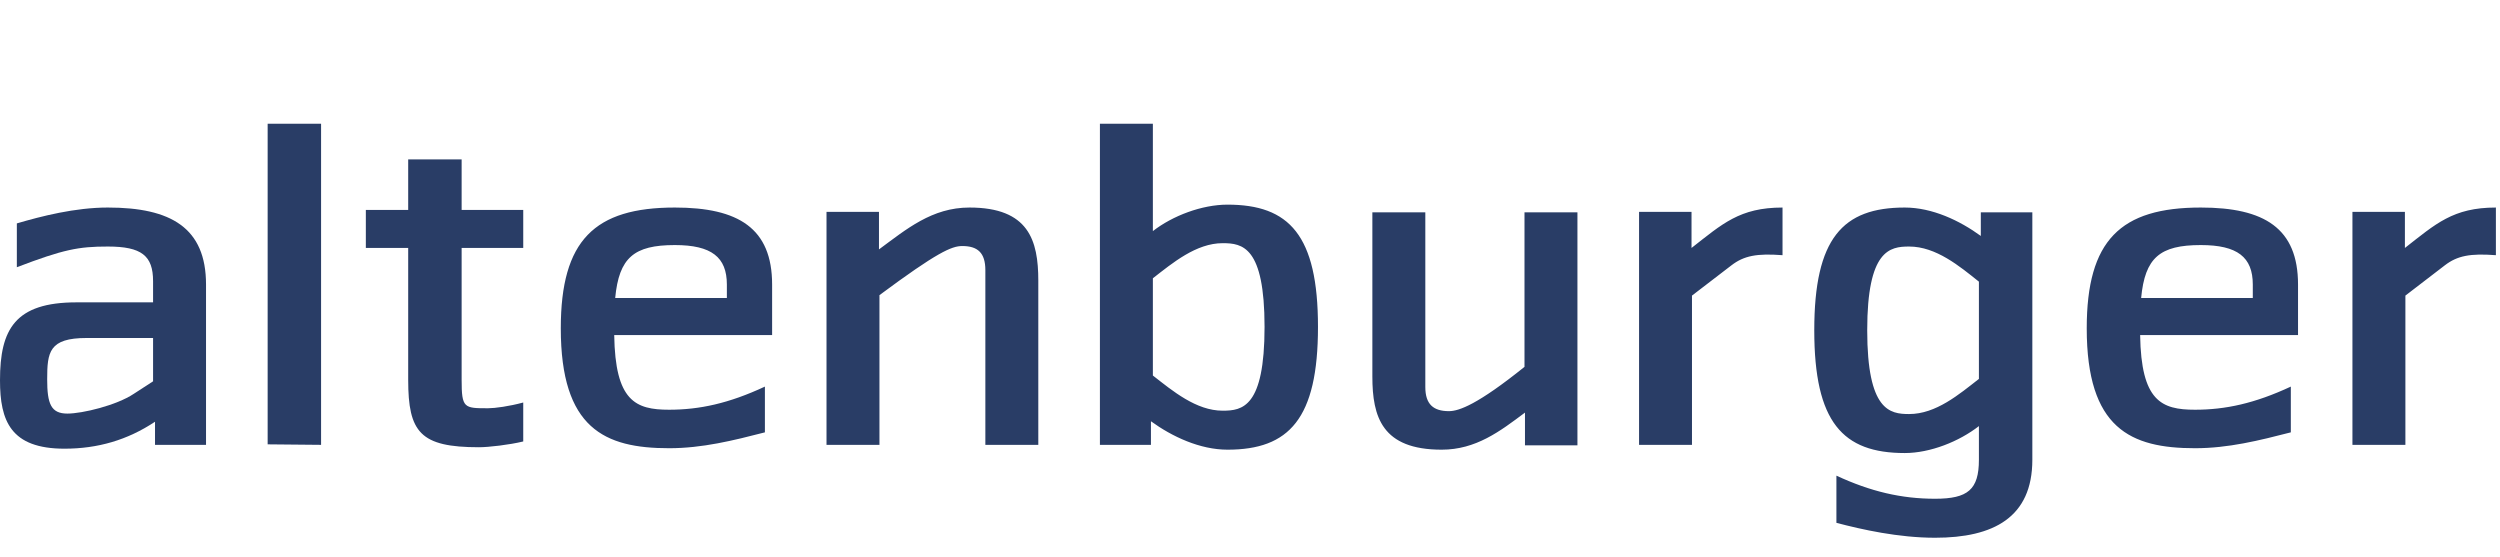 <svg xmlns="http://www.w3.org/2000/svg" width="202" height="45" viewBox="0 0 202 45">
  <g fill="none" fill-rule="evenodd" transform="translate(-1255 -1151)">
    <rect width="1680" height="6910" fill="#FFF"/>
    <g fill="#293D66" transform="translate(1255 1161)">
      <path d="M12.368,17.31 L7.001,17.31 C3.966,17.31 3.812,18.439 3.812,20.653 C3.812,22.638 4.123,23.418 5.445,23.418 C6.65,23.418 9.414,22.754 10.812,21.82 L12.368,20.81 L12.368,17.31 Z M12.525,25.944 L12.525,24.076 C10.306,25.554 7.896,26.254 5.211,26.254 C0.855,26.254 4.93511631e-14,24.001 4.93511631e-14,20.732 C4.93511631e-14,16.609 1.206,14.43 6.184,14.43 L12.368,14.43 L12.368,12.718 C12.368,10.659 11.435,9.92 8.713,9.92 C6.34,9.92 5.135,10.152 1.361,11.592 L1.361,8.051 C3.345,7.468 6.067,6.769 8.713,6.769 C13.807,6.769 16.647,8.401 16.647,12.992 L16.647,25.944 L12.525,25.944 Z"/>
      <polygon points="21.626 25.903 21.626 0 25.943 0 25.943 25.944"/>
      <path d="M38.7 26.137C33.956 26.137 32.982 24.934 32.982 20.692L32.982 10.035 29.56 10.035 29.56 6.963 32.982 6.963 32.982 2.879 37.3 2.879 37.3 6.963 42.278 6.963 42.278 10.035 37.3 10.035 37.3 20.692C37.3 22.987 37.494 22.987 39.438 22.987 39.983 22.987 41.15 22.831 42.278 22.522L42.278 25.67C41.15 25.944 39.478 26.137 38.7 26.137M58.731 12.992C58.731 10.775 57.486 9.801 54.53 9.801 51.224 9.801 50.018 10.815 49.707 14.081L58.731 14.081 58.731 12.992zM49.629 17.076C49.707 22.404 51.341 23.106 54.063 23.106 56.514 23.106 58.887 22.598 61.804 21.237L61.804 24.934C59.236 25.595 56.747 26.216 54.063 26.216 48.852 26.216 45.312 24.622 45.312 16.53 45.312 9.414 48.035 6.769 54.53 6.769 59.664 6.769 62.387 8.441 62.387 12.992L62.387 17.076 49.629 17.076zM79.617 25.944L79.617 11.826C79.617 10.425 78.994 9.88 77.749 9.88 76.894 9.88 75.727 10.384 71.06 13.847L71.06 25.944 66.782 25.944 66.782 7.119 71.021 7.119 71.021 10.152C73.238 8.519 75.299 6.769 78.333 6.769 83.117 6.769 83.895 9.414 83.895 12.68L83.895 25.944 79.617 25.944zM98.792 9.649C96.653 9.649 94.747 11.243 93.152 12.485L93.152 20.342C94.747 21.587 96.653 23.184 98.792 23.184 100.387 23.184 102.176 22.909 102.176 16.414 102.176 9.92 100.387 9.649 98.792 9.649M99.181 26.334C96.963 26.334 94.709 25.283 92.996 24.038L92.996 25.944 88.873 25.944 88.873 1.23377908e-14 93.152 1.23377908e-14 93.152 8.673C94.747 7.431 97.119 6.535 99.181 6.535 104.158 6.535 106.493 8.985 106.493 16.414 106.493 23.841 104.158 26.334 99.181 26.334M123.218 25.983L123.218 23.337C121.195 24.856 119.25 26.334 116.488 26.334 111.666 26.334 110.887 23.689 110.887 20.421L110.887 7.156 115.166 7.156 115.166 21.275C115.166 22.675 115.828 23.221 117.073 23.221 117.89 23.221 119.406 22.675 123.179 19.643L123.179 7.156 127.457 7.156 127.457 20.46 127.457 25.983 123.218 25.983zM139.904 11.436L136.712 13.884 136.712 25.944 132.436 25.944 132.436 12.641 132.436 7.119 136.675 7.119 136.675 10.035C139.165 8.09 140.565 6.769 144.028 6.769L144.028 10.619C141.966 10.463 140.914 10.659 139.904 11.436M159.896 12.758C158.34 11.514 156.434 9.92 154.256 9.92 152.699 9.92 150.871 10.191 150.871 16.686 150.871 23.184 152.699 23.455 154.256 23.455 156.434 23.455 158.3 21.859 159.896 20.616L159.896 12.758zM156.355 33.45C153.401 33.45 150.444 32.788 148.382 32.245L148.382 28.433C151.144 29.715 153.633 30.299 156.355 30.299 159.001 30.299 159.896 29.563 159.896 27.149L159.896 24.428C158.3 25.671 155.966 26.606 153.904 26.606 148.887 26.606 146.593 24.116 146.593 16.686 146.593 9.258 148.887 6.769 153.904 6.769 156.122 6.769 158.34 7.818 160.05 9.065L160.05 7.156 164.213 7.156 164.213 12.718 164.213 27.149C164.213 31.816 161.063 33.45 156.355 33.45L156.355 33.45zM182.026 12.992C182.026 10.775 180.78 9.801 177.826 9.801 174.519 9.801 173.312 10.815 173.004 14.081L182.026 14.081 182.026 12.992zM172.923 17.076C173.004 22.404 174.635 23.106 177.358 23.106 179.808 23.106 182.181 22.598 185.099 21.237L185.099 24.934C182.53 25.595 180.041 26.216 177.358 26.216 172.146 26.216 168.608 24.622 168.608 16.53 168.608 9.414 171.33 6.769 177.826 6.769 182.961 6.769 185.681 8.441 185.681 12.992L185.681 17.076 172.923 17.076zM197.545 11.436L194.356 13.884 194.356 25.944 190.077 25.944 190.077 12.641 190.077 7.119 194.316 7.119 194.316 10.035C196.806 8.09 198.205 6.769 201.668 6.769L201.668 10.619C199.607 10.463 198.555 10.659 197.545 11.436"/>
    </g>
  </g>
</svg>
